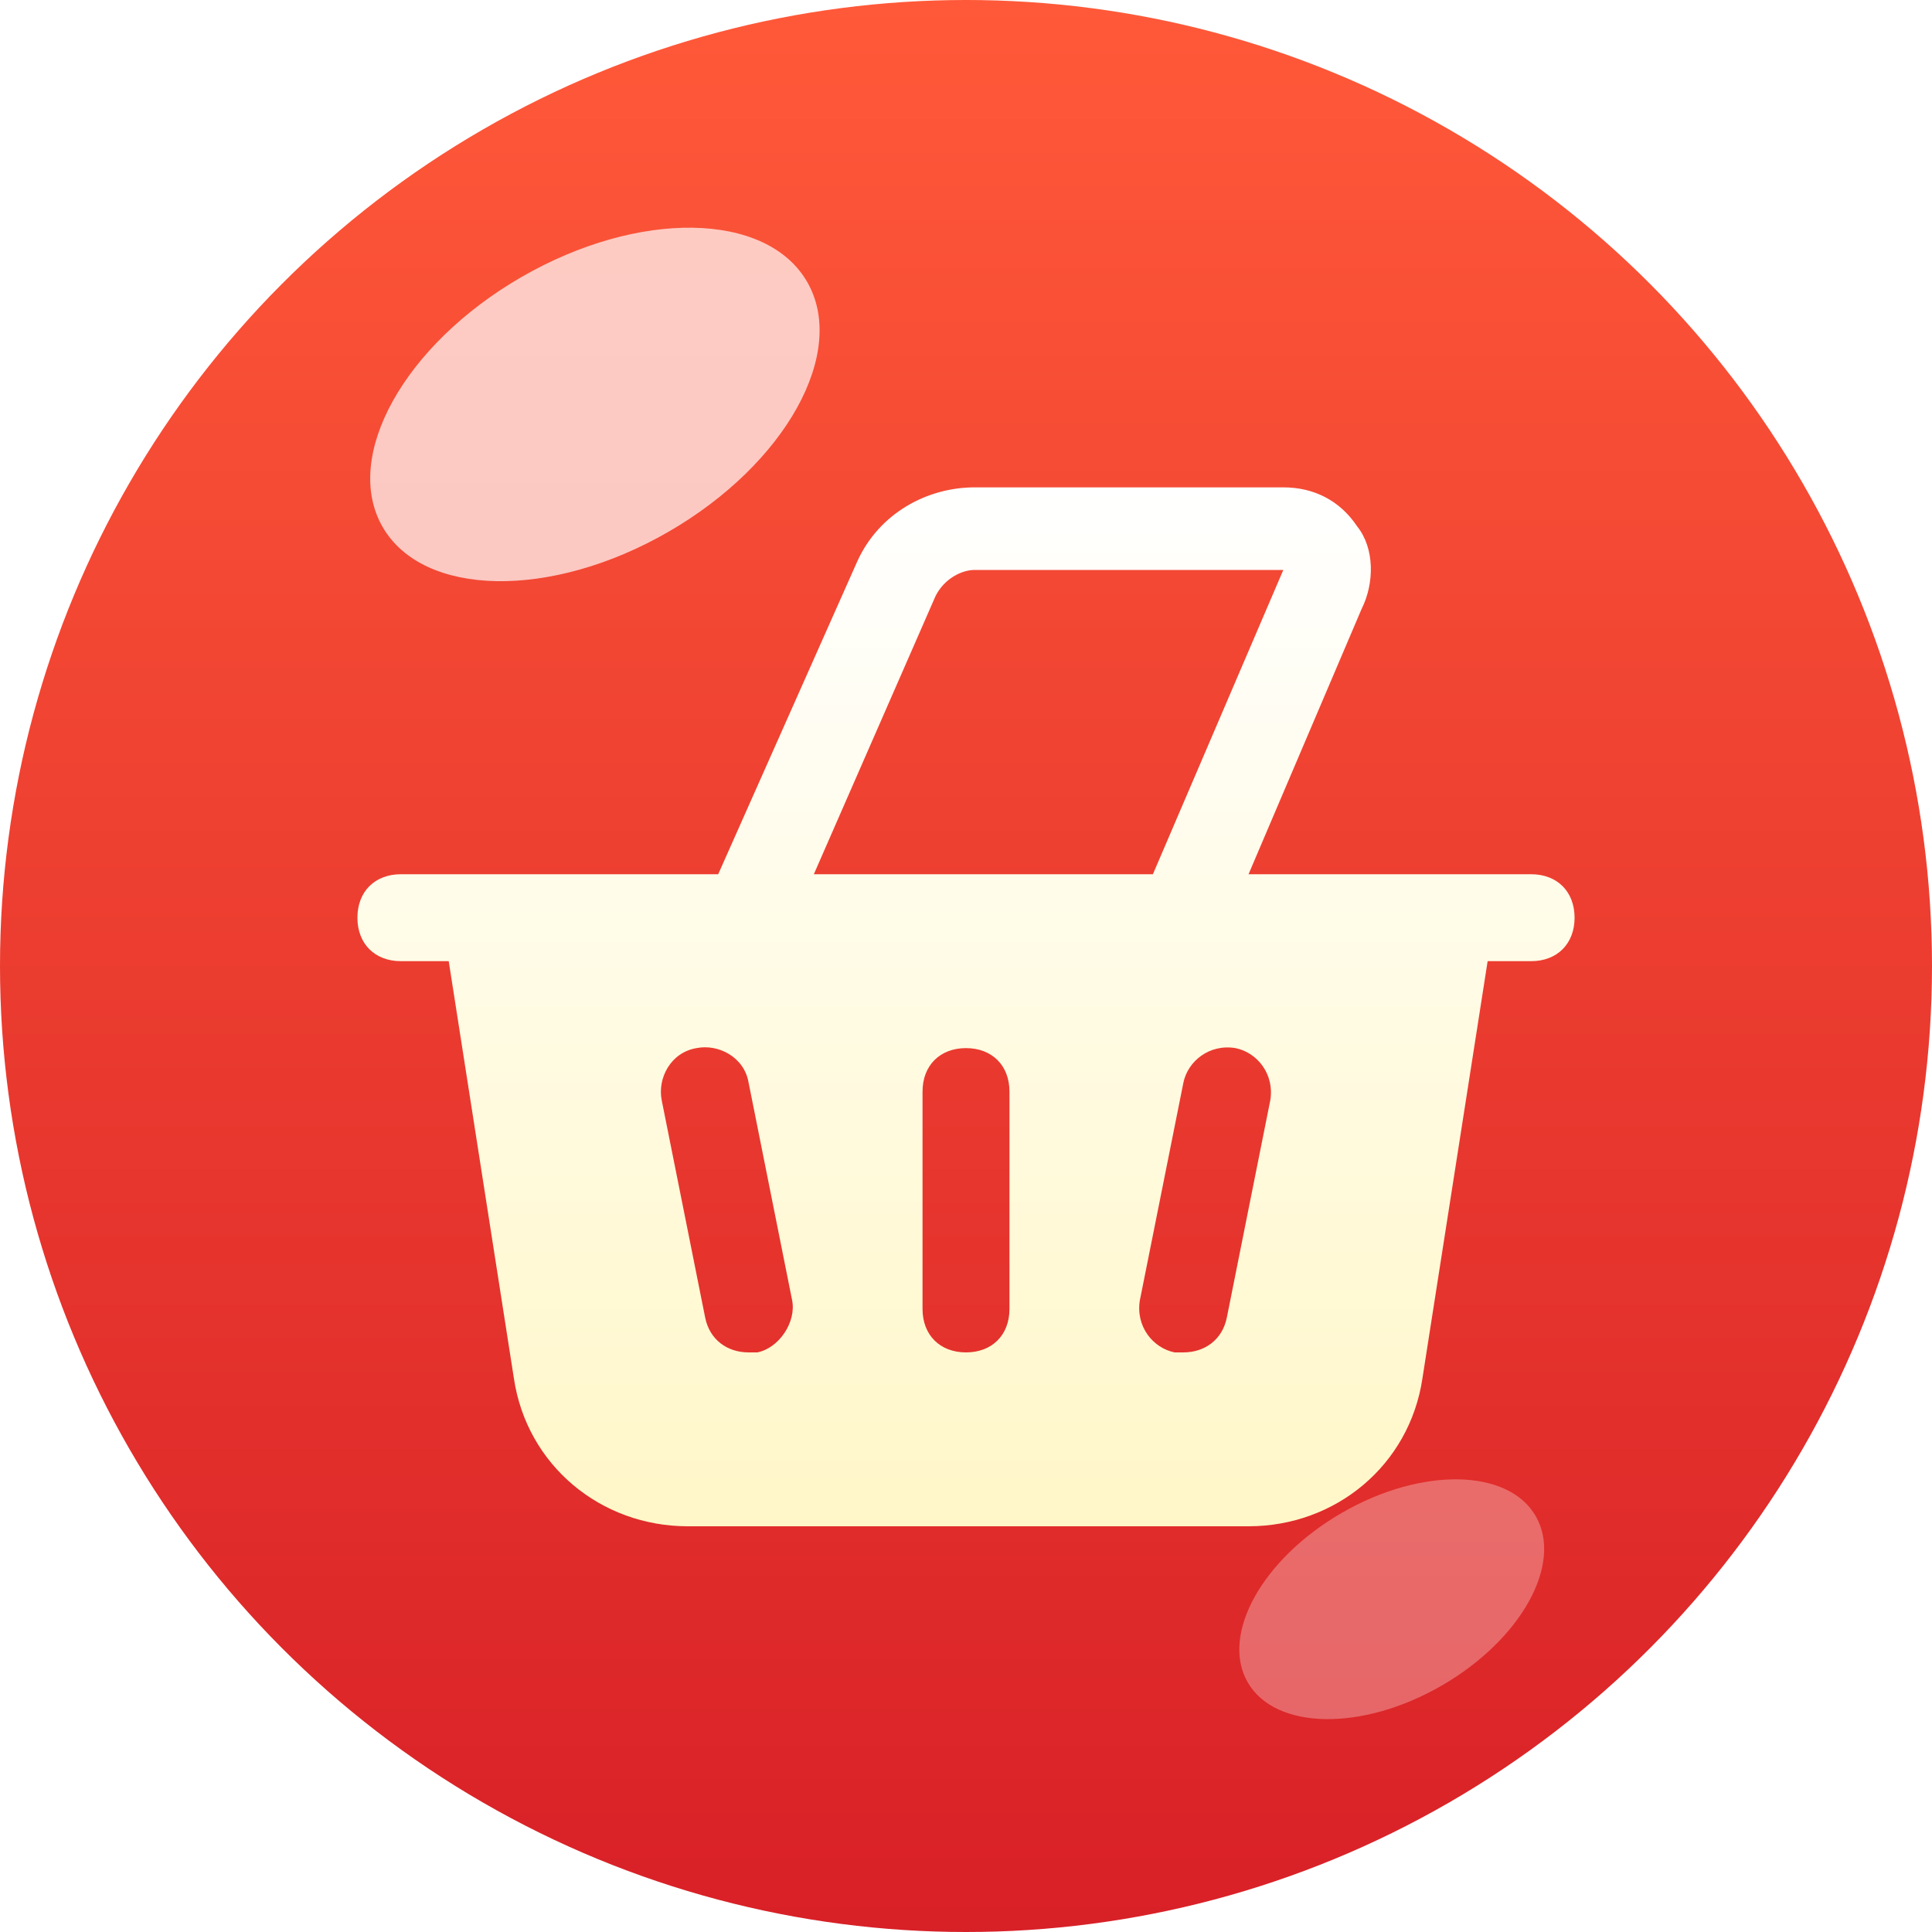 <svg width="50" height="50" viewBox="0 0 50 50" fill="none" xmlns="http://www.w3.org/2000/svg">
<g filter="url(#filter0_i_26_163)">
<circle cx="25" cy="25" r="25" fill="url(#paint0_linear_26_163)"/>
</g>
<ellipse cx="15.396" cy="10.467" rx="6.343" ry="3.806" transform="rotate(-30 15.396 10.467)" fill="white" fill-opacity="0.7"/>
<ellipse cx="36.018" cy="41.388" rx="4.303" ry="2.582" transform="rotate(-30 36.018 41.388)" fill="white" fill-opacity="0.3"/>
<g filter="url(#filter1_d_26_163)">
<path d="M39.625 21.625H37.375H32.312L35.237 14.762C35.575 14.088 35.575 13.188 35.125 12.625C34.675 11.95 34 11.613 33.212 11.613H25.225C23.988 11.613 22.75 12.287 22.188 13.525L18.587 21.625H12.625H10.375C9.7 21.625 9.25 22.075 9.25 22.75C9.25 23.425 9.7 23.875 10.375 23.875H11.613L13.3 34.675C13.637 36.925 15.55 38.5 17.8 38.5H32.312C34.562 38.5 36.475 36.925 36.812 34.675L38.5 23.875H39.625C40.3 23.875 40.75 23.425 40.75 22.75C40.75 22.075 40.3 21.625 39.625 21.625ZM19.6 34C19.488 34 19.488 34 19.375 34C18.812 34 18.363 33.663 18.25 33.1L17.125 27.475C17.012 26.913 17.35 26.238 18.025 26.125C18.587 26.012 19.262 26.35 19.375 27.025L20.5 32.65C20.613 33.212 20.163 33.888 19.6 34ZM24.212 14.425C24.438 13.975 24.887 13.75 25.225 13.75H33.212L29.837 21.625H21.062L24.212 14.425ZM26.125 32.875C26.125 33.55 25.675 34 25 34C24.325 34 23.875 33.55 23.875 32.875V27.25C23.875 26.575 24.325 26.125 25 26.125C25.675 26.125 26.125 26.575 26.125 27.25V32.875ZM31.75 33.1C31.637 33.663 31.188 34 30.625 34C30.512 34 30.512 34 30.4 34C29.837 33.888 29.387 33.325 29.5 32.65L30.625 27.025C30.738 26.462 31.3 26.012 31.975 26.125C32.538 26.238 32.987 26.8 32.875 27.475L31.75 33.1Z" fill="url(#paint1_linear_26_163)"/>
</g>
<defs>
<filter id="filter0_i_26_163" x="0" y="0" width="50" height="50" filterUnits="userSpaceOnUse" color-interpolation-filters="sRGB">
<feFlood flood-opacity="0" result="BackgroundImageFix"/>
<feBlend mode="normal" in="SourceGraphic" in2="BackgroundImageFix" result="shape"/>
<feColorMatrix in="SourceAlpha" type="matrix" values="0 0 0 0 0 0 0 0 0 0 0 0 0 0 0 0 0 0 127 0" result="hardAlpha"/>
<feOffset/>
<feGaussianBlur stdDeviation="2.5"/>
<feComposite in2="hardAlpha" operator="arithmetic" k2="-1" k3="1"/>
<feColorMatrix type="matrix" values="0 0 0 0 0.996 0 0 0 0 0.526 0 0 0 0 0.436 0 0 0 1 0"/>
<feBlend mode="normal" in2="shape" result="effect1_innerShadow_26_163"/>
</filter>
<filter id="filter1_d_26_163" x="9.25" y="11.613" width="31.5" height="27.887" filterUnits="userSpaceOnUse" color-interpolation-filters="sRGB">
<feFlood flood-opacity="0" result="BackgroundImageFix"/>
<feColorMatrix in="SourceAlpha" type="matrix" values="0 0 0 0 0 0 0 0 0 0 0 0 0 0 0 0 0 0 127 0" result="hardAlpha"/>
<feOffset dy="1"/>
<feComposite in2="hardAlpha" operator="out"/>
<feColorMatrix type="matrix" values="0 0 0 0 0 0 0 0 0 0 0 0 0 0 0 0 0 0 0.15 0"/>
<feBlend mode="normal" in2="BackgroundImageFix" result="effect1_dropShadow_26_163"/>
<feBlend mode="normal" in="SourceGraphic" in2="effect1_dropShadow_26_163" result="shape"/>
</filter>
<linearGradient id="paint0_linear_26_163" x1="25" y1="0" x2="25" y2="50" gradientUnits="userSpaceOnUse">
<stop stop-color="#FF5939"/>
<stop offset="1" stop-color="#D82027"/>
</linearGradient>
<linearGradient id="paint1_linear_26_163" x1="25" y1="11.613" x2="25" y2="38.5" gradientUnits="userSpaceOnUse">
<stop stop-color="white"/>
<stop offset="1" stop-color="#FFF7C8"/>
</linearGradient>
</defs>
</svg>
